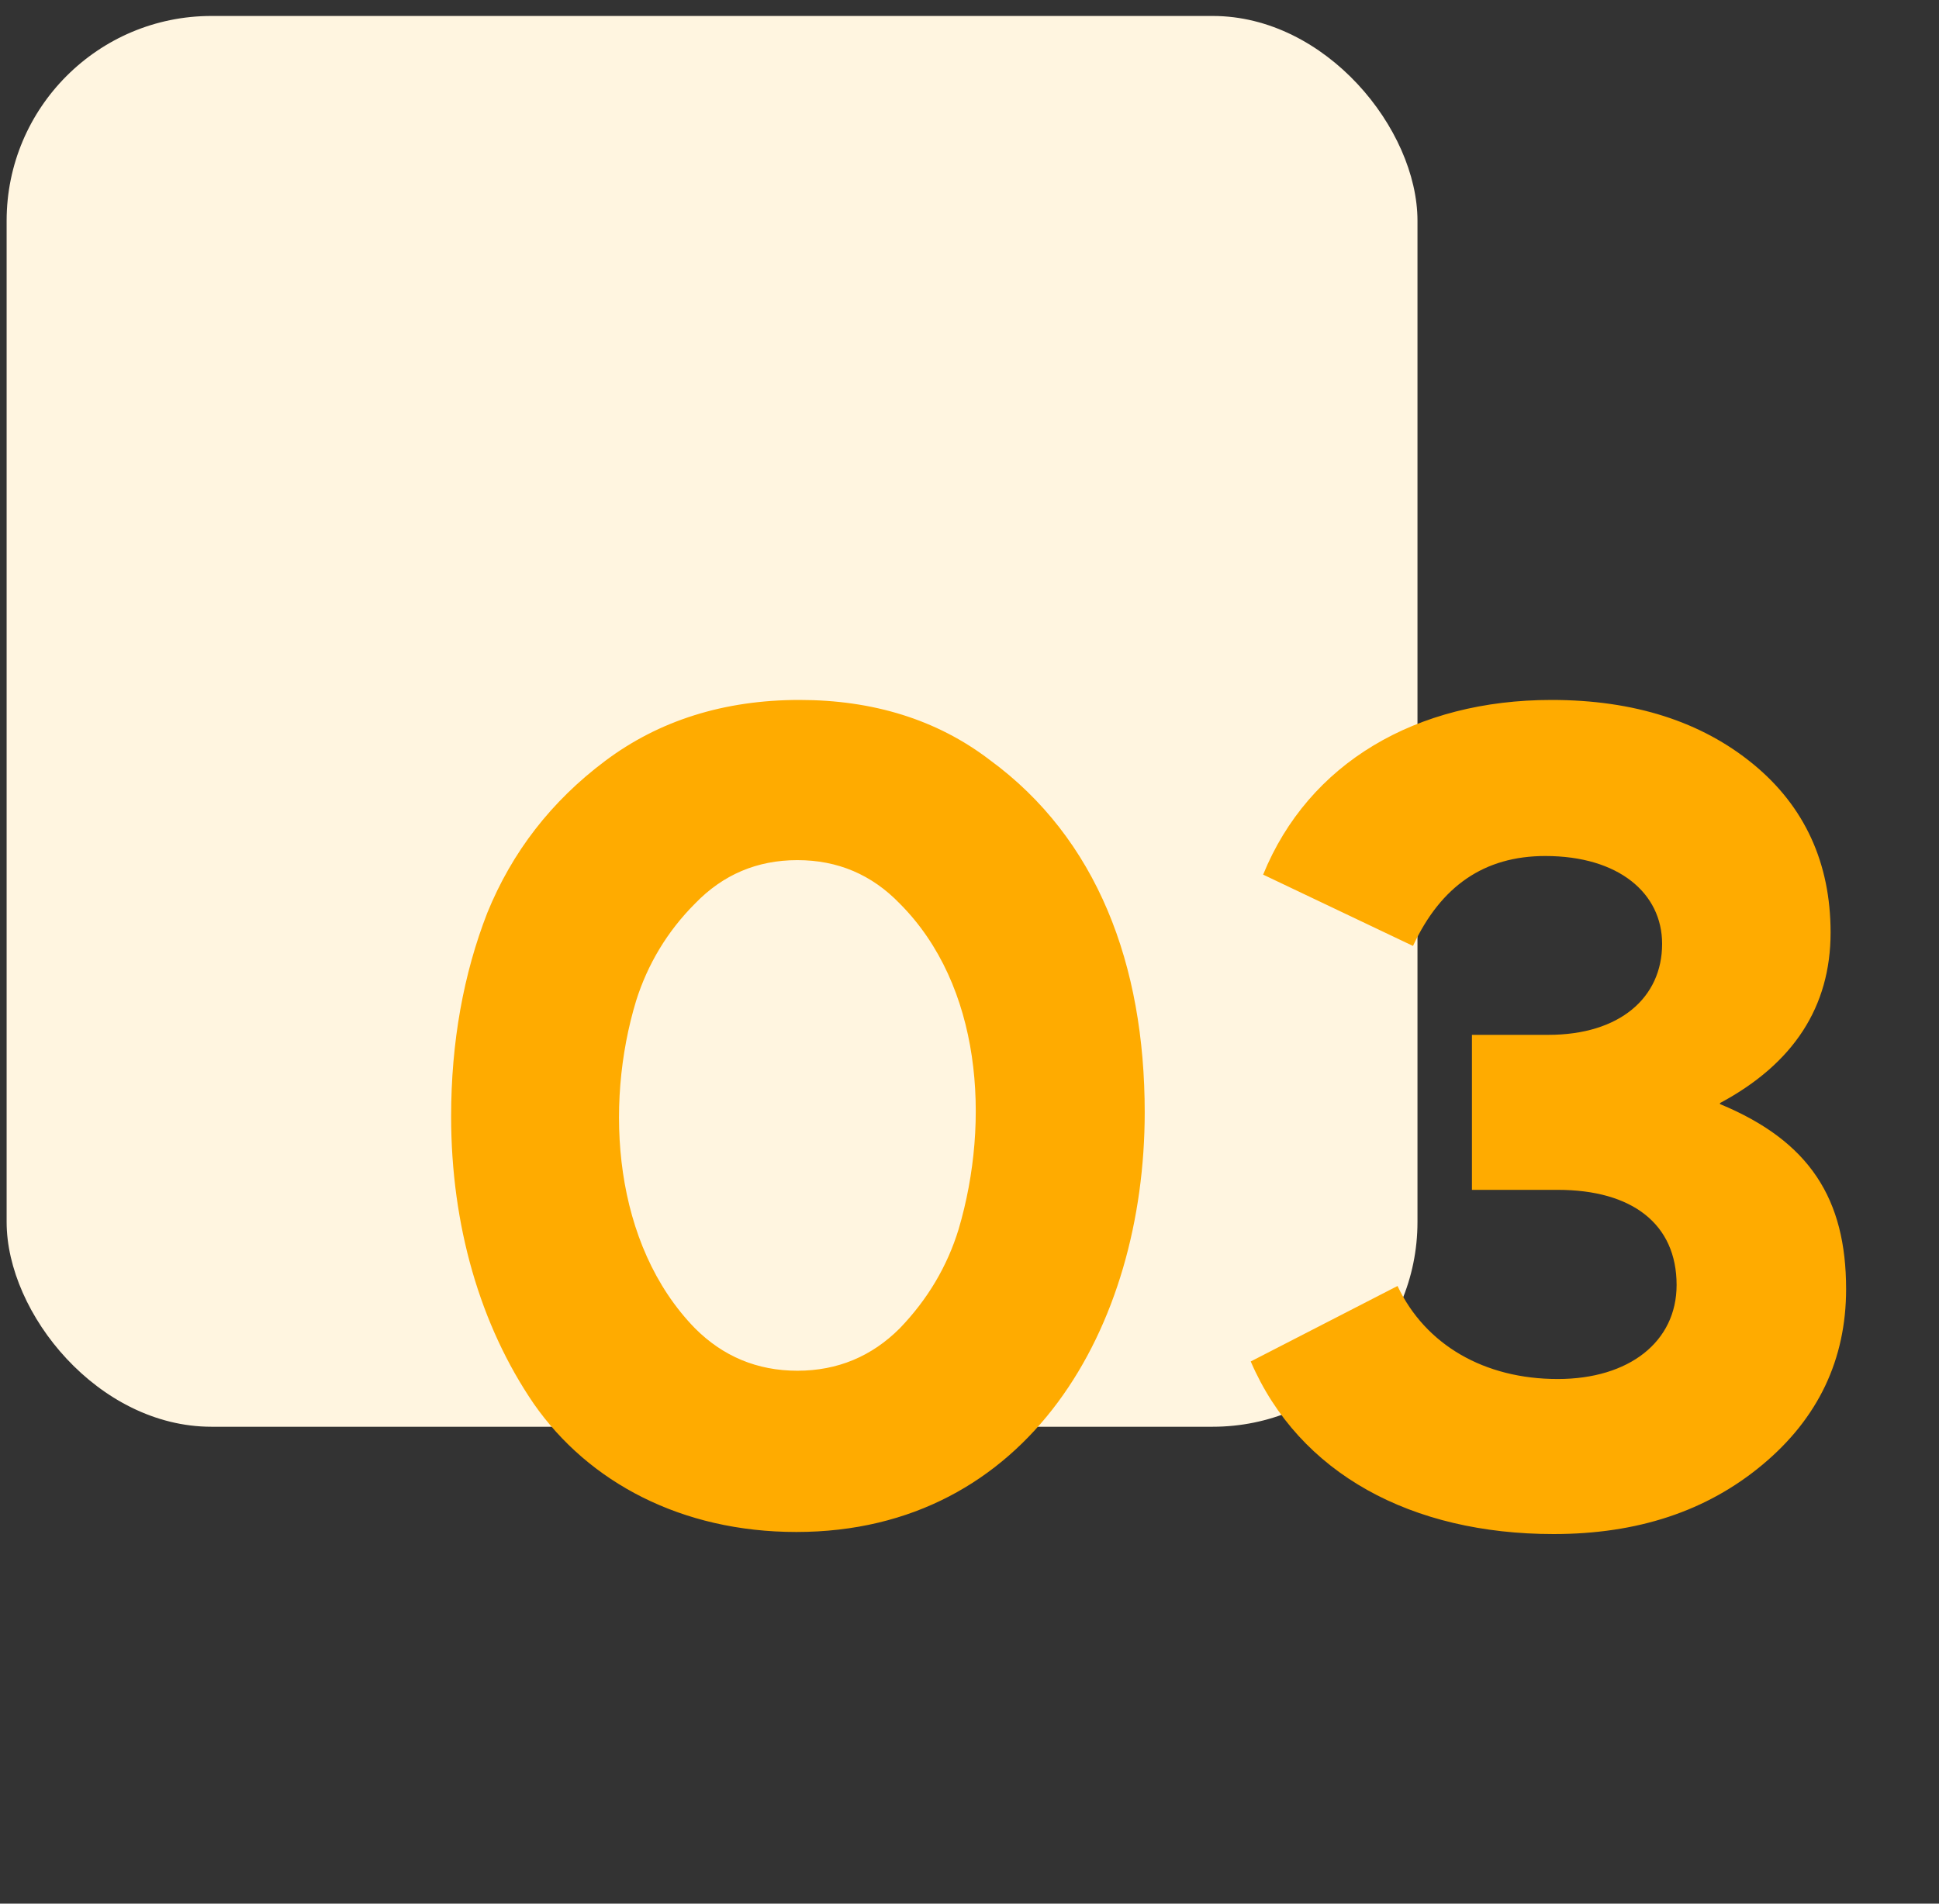 <svg width="55" height="54" viewBox="0 0 55 54" fill="none" xmlns="http://www.w3.org/2000/svg">
<rect x="0" y="0" width="55" height="54" fill="#333333" stroke="none"/>
<rect x="0.188" y="0.453" width="40.019" height="40.019" rx="5.809" fill="#FFF5E0"/>
<path d="M12.796 31.671C12.796 34.749 13.617 37.593 15.142 39.822C16.696 42.05 19.334 43.457 22.589 43.457C29.186 43.457 32.47 37.623 32.47 31.553C32.47 27.361 31.121 23.784 28.072 21.555C26.576 20.412 24.759 19.855 22.677 19.855C20.536 19.855 18.689 20.441 17.165 21.585C15.64 22.728 14.526 24.165 13.822 25.895C13.148 27.625 12.796 29.56 12.796 31.671ZM18.044 28.387C18.367 27.361 18.924 26.422 19.715 25.631C20.507 24.81 21.475 24.399 22.618 24.399C23.762 24.399 24.729 24.81 25.521 25.631C27.837 27.947 28.101 31.788 27.192 34.867C26.869 35.922 26.312 36.86 25.521 37.681C24.729 38.473 23.762 38.883 22.618 38.883C21.475 38.883 20.507 38.473 19.715 37.681C17.399 35.306 17.135 31.378 18.044 28.387ZM52.365 36.567C52.365 34.016 51.339 32.374 48.788 31.319V31.29C50.87 30.175 51.925 28.563 51.925 26.452C51.925 24.487 51.193 22.875 49.727 21.673C48.261 20.471 46.355 19.855 44.009 19.855C40.168 19.855 37.119 21.643 35.829 24.81L40.08 26.833C40.872 25.132 42.103 24.282 43.833 24.282C45.915 24.282 47.146 25.338 47.146 26.774C47.146 28.299 45.944 29.355 43.921 29.355H41.752V33.752H44.185C46.296 33.752 47.557 34.72 47.557 36.45C47.557 38.062 46.208 39.118 44.185 39.118C42.103 39.118 40.432 38.15 39.641 36.479L35.477 38.62C36.855 41.815 40.051 43.516 44.068 43.516C46.443 43.516 48.407 42.871 49.99 41.551C51.574 40.232 52.365 38.561 52.365 36.567Z" fill="#FFAB00"/>
</svg>
